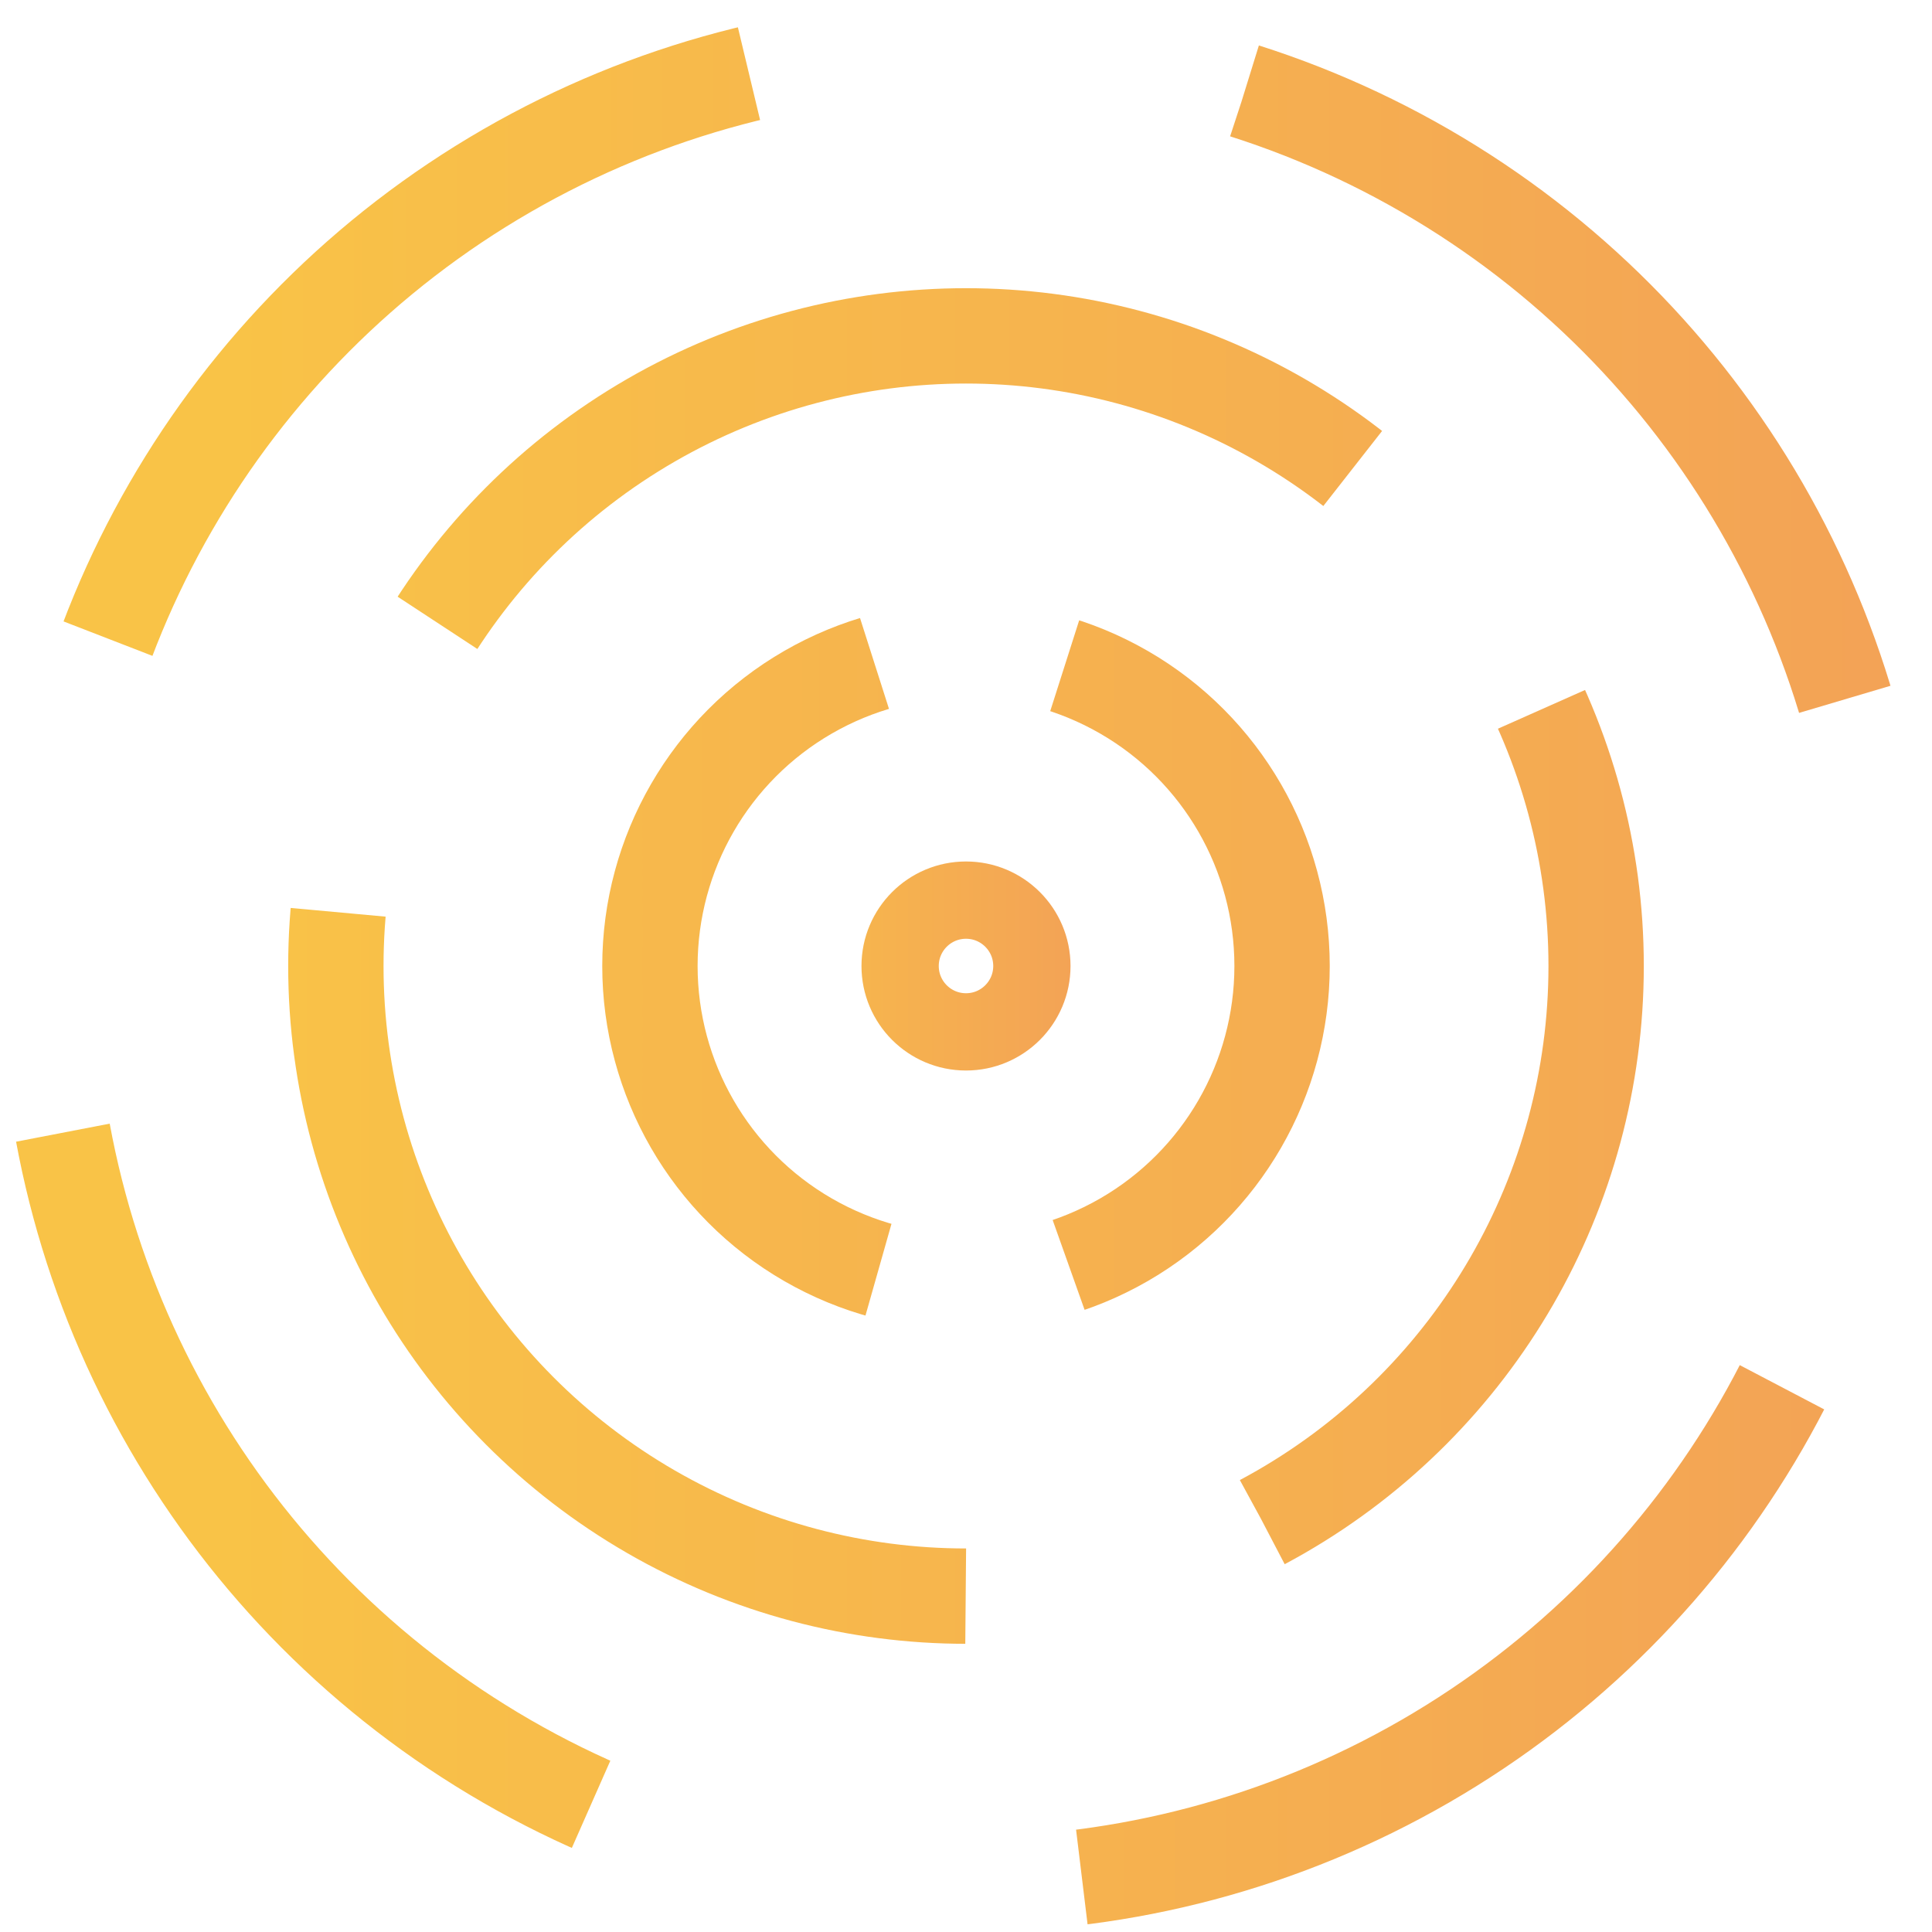 <?xml version="1.0" encoding="UTF-8" standalone="no"?>


<svg
   xmlns:dc="http://purl.org/dc/elements/1.1/"
   xmlns:cc="http://creativecommons.org/ns#"
   xmlns:rdf="http://www.w3.org/1999/02/22-rdf-syntax-ns#"
   xmlns:svg="http://www.w3.org/2000/svg"
   xmlns="http://www.w3.org/2000/svg"
   xmlns:xlink="http://www.w3.org/1999/xlink"
   xmlns:sodipodi="http://sodipodi.sourceforge.net/DTD/sodipodi-0.dtd"
   xmlns:inkscape="http://www.inkscape.org/namespaces/inkscape"
   version="1.1"
   width="500"
   height="500"
   viewBox="0 0 500 500">


  <style type="text/css">

    #circle3 {
      animation: rotate 3s linear infinite;
    }

    #circle2 {
      animation: inv-rotate 7s linear infinite;
    }

    #circle1 {
      animation: rotate 15s linear infinite;
    }

    @keyframes rotate {
      from {
        transform: rotate(0);
        transform-origin: center center;
      }

      to {
        transform: rotate(360deg);
        transform-origin: center center;
      }
    }

    @keyframes inv-rotate {
      from {
        transform: rotate(0);
        transform-origin: center center;
      }

      to {
        transform: rotate(-360deg);
        transform-origin: center center;
      }
    }

	</style>


  <defs>

    <linearGradient
       inkscape:collect="always"
       id="linearGradient5751">

      <stop
         style="stop-color:#f9c347;stop-opacity:1"
         offset="0"
         id="stop5747" />

      <stop
         style="stop-color:#f29e58;stop-opacity:1"
         offset="1"
         id="stop5749" />

    </linearGradient>


    <linearGradient
       inkscape:collect="always"
       xlink:href="#linearGradient5751"
       id="linearGradient5767"
       gradientUnits="userSpaceOnUse"
       x1="172588.84"
       y1="-245.283"
       x2="172987.12"
       y2="-245.283"
       gradientTransform="matrix(1.234,0,0,1.234,-212916.01,552.601)" />


    <linearGradient
       inkscape:collect="always"
       xlink:href="#linearGradient5751"
       id="linearGradient5769"
       gradientUnits="userSpaceOnUse"
       x1="172588.84"
       y1="-245.283"
       x2="172987.12"
       y2="-245.283"
       gradientTransform="matrix(1.298,0,0,1.298,-223962.89,568.283)" />


    <linearGradient
       inkscape:collect="always"
       xlink:href="#linearGradient5751"
       id="linearGradient5771"
       gradientUnits="userSpaceOnUse"
       x1="172588.84"
       y1="-245.283"
       x2="172987.12"
       y2="-245.283"
       gradientTransform="matrix(1.416,0,0,1.416,-244378.3,597.264)" />


    <linearGradient
       inkscape:collect="always"
       xlink:href="#linearGradient5751"
       id="linearGradient5771-3"
       gradientUnits="userSpaceOnUse"
       x1="172588.84"
       y1="-245.283"
       x2="172987.12"
       y2="-245.283"
       gradientTransform="matrix(0.295,0,0,0.295,-50737.474,322.38)" />

  </defs>


  <path
     style="fill:#000000"
     d=""
     id="path5044"
     inkscape:connector-curvature="0" />


  <path
     style="fill:#000000"
     d=""
     id="path5042"
     inkscape:connector-curvature="0" />


  <circle
     cy="250"
     cx="250"
     id="circle1"
     style="opacity:1;fill:none;fill-opacity:1;stroke:url(#linearGradient5767);stroke-width:24.674;stroke-linejoin:round;stroke-miterlimit:7;stroke-dasharray:230, 130;stroke-dashoffset:246.737;stroke-opacity:1"
     r="237.663" />


  <circle
     cy="250"
     cx="250"
     id="circle2"
     style="opacity:1;fill:none;fill-opacity:1;stroke:url(#linearGradient5769);stroke-width:24.674;stroke-linejoin:round;stroke-miterlimit:7;stroke-dasharray:270, 80;stroke-dashoffset:93.761;stroke-opacity:1"
     r="163.078" />


  <ellipse
     cy="250"
     cx="250"
     id="circle3"
     style="opacity:1;fill:none;fill-opacity:1;stroke:url(#linearGradient5771);stroke-width:24.674;stroke-linejoin:round;stroke-miterlimit:7;stroke-dasharray:210, 50;stroke-dashoffset:108.566;stroke-opacity:1"
     rx="81.799"
     ry="81.799" />


  <circle
     cy="250"
     cx="250"
     style="opacity:1;fill:none;fill-opacity:1;stroke:url(#linearGradient5771-3);stroke-width:20;stroke-linejoin:round;stroke-miterlimit:7;stroke-dasharray:none;stroke-dashoffset:200;stroke-opacity:1"
     r="17.049" />

</svg>
